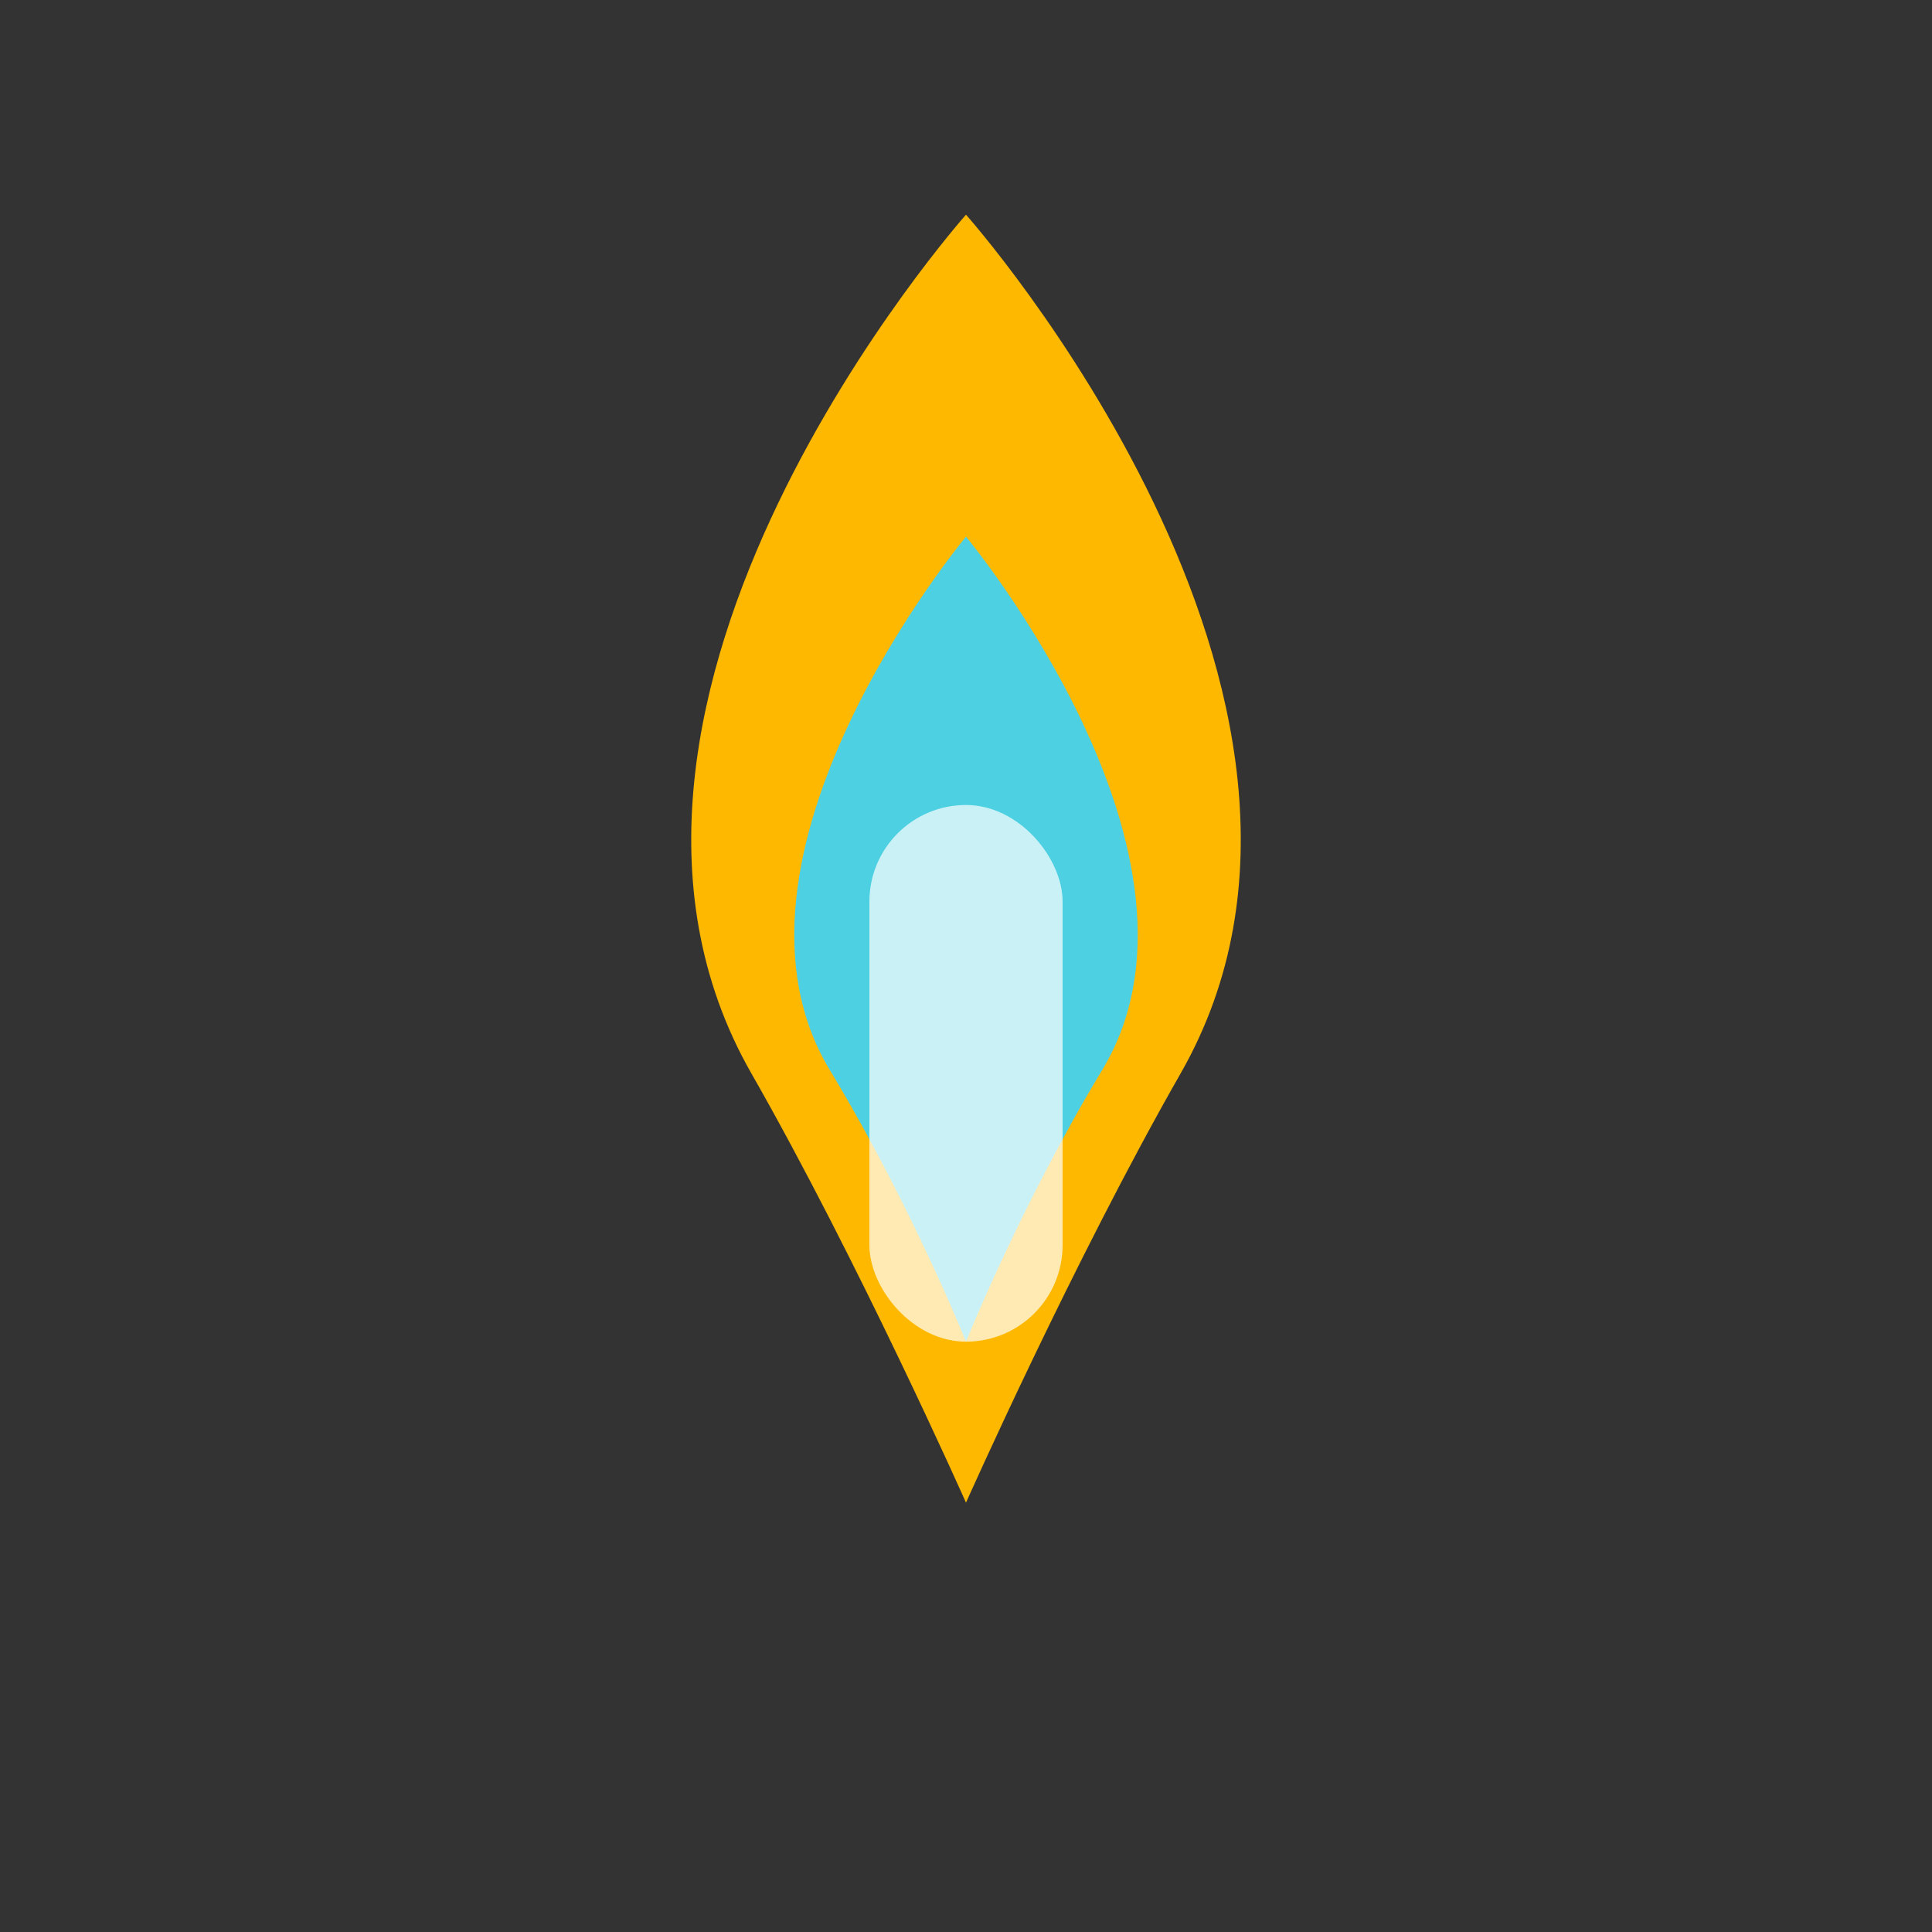 <svg width="36" height="36" viewBox="0 0 36 36" fill="none" xmlns="http://www.w3.org/2000/svg">
  <rect x="0" y="0" width="36" height="36" fill="#333333" stroke="none"/>
  <g>
    <path d="M18 4C18 4 10 13 14 20C16 23.5 18 28 18 28C18 28 20 23.5 22 20C26 13 18 4 18 4Z" fill="#FFB800"/>
    <path d="M18 10C18 10 13 16 15.5 20C17 22.5 18 25 18 25C18 25 19 22.5 20.5 20C23 16 18 10 18 10Z" fill="#4DD0E1"/>
    <rect x="16.2" y="15" width="3.6" height="10" rx="1.8" fill="#fff" fill-opacity="0.7"/>
  </g>
</svg> 